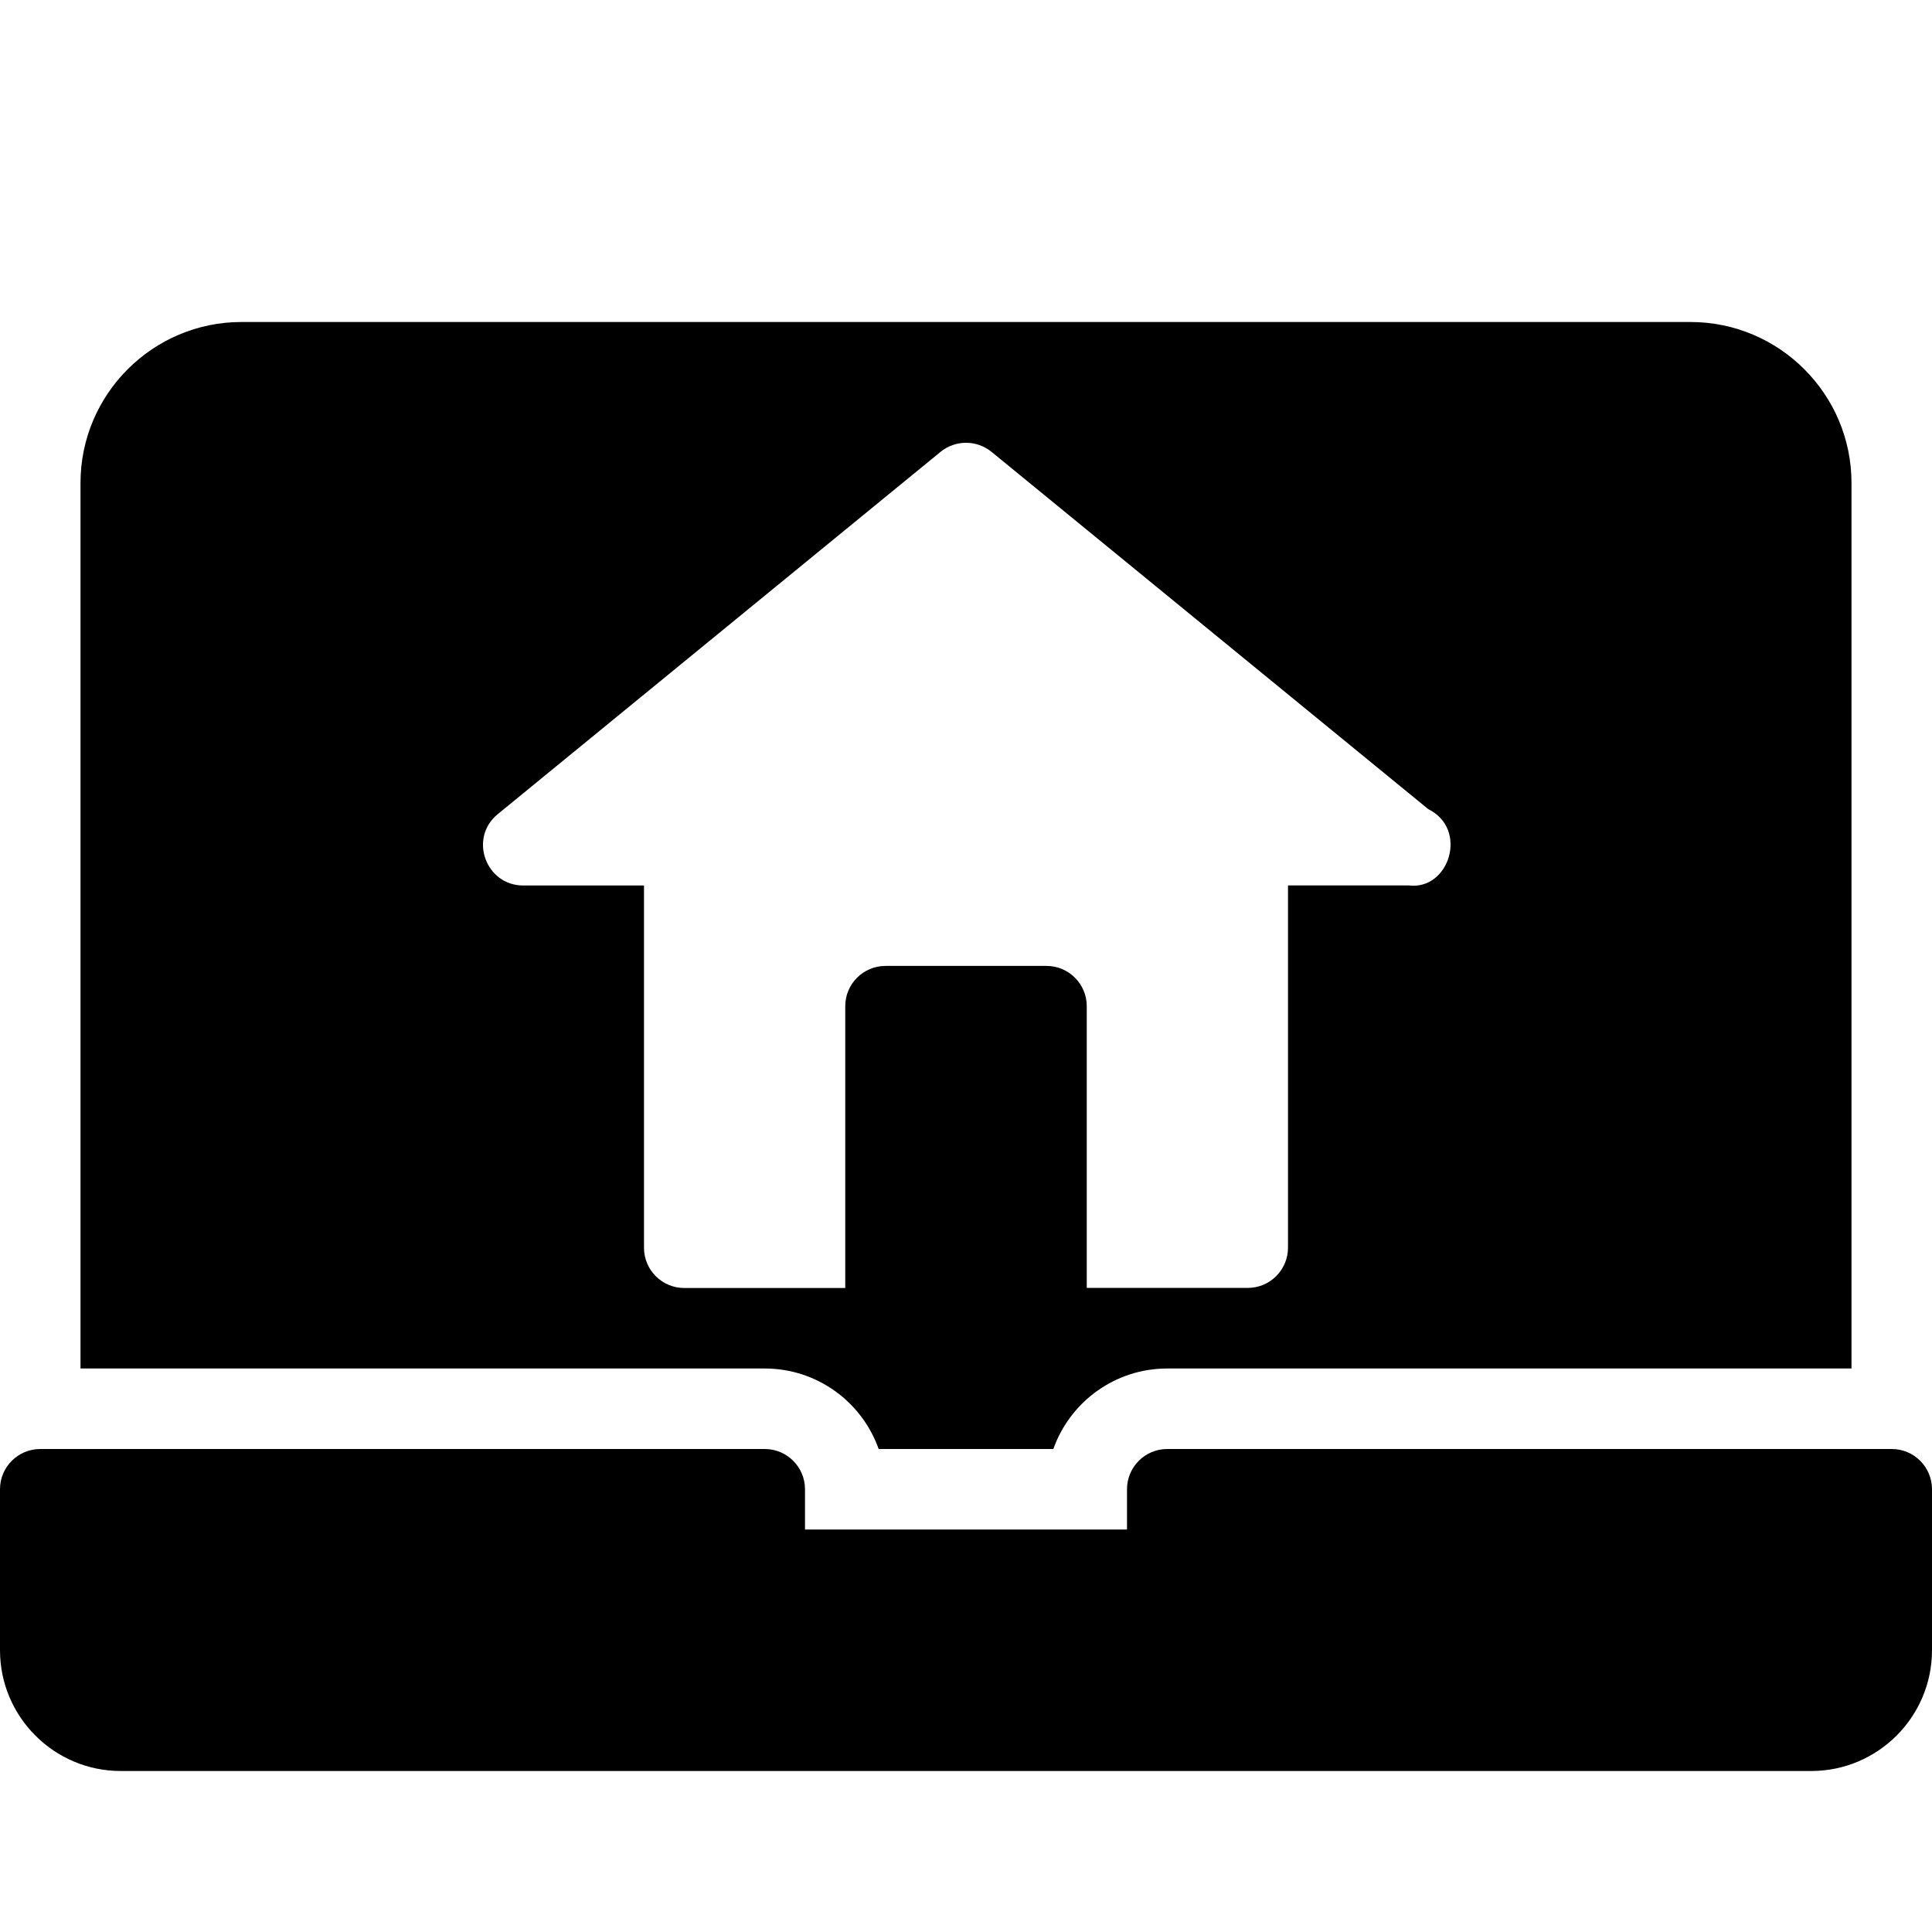 <?xml version="1.0" encoding="utf-8"?>
<!-- Generator: Adobe Illustrator 19.2.1, SVG Export Plug-In . SVG Version: 6.00 Build 0)  -->
<svg version="1.1" xmlns="http://www.w3.org/2000/svg" xmlns:xlink="http://www.w3.org/1999/xlink" x="0px" y="0px" width="24px"
	 height="24px" viewBox="0 0 24 24" enable-background="new 0 0 24 24" xml:space="preserve">
<g id="Filled_Icon">
	<g>
		<path d="M23.5,18c-7.364,0-5.707,0-9,0c-0.276,0-0.5,0.224-0.5,0.5V19h-4v-0.5c0-0.276-0.224-0.5-0.5-0.5c-3.293,0-1.635,0-9,0
			C0.224,18,0,18.224,0,18.5v2C0,21.327,0.673,22,1.5,22h21c0.827,0,1.5-0.673,1.5-1.5v-2C24,18.224,23.776,18,23.5,18z"/>
		<path d="M9.5,17c0.653,0,1.209,0.418,1.415,1h2.17c0.206-0.582,0.762-1,1.415-1H23V6c0-1.103-0.897-2-2-2H3C1.898,4,1,4.897,1,6
			v11H9.5z M6.184,10.113l5.5-4.5c0.184-0.15,0.449-0.15,0.633,0l5.425,4.438c0.503,0.247,0.261,1.011-0.241,0.948H16v4.5
			c0,0.276-0.224,0.5-0.5,0.5h-2l0,0v-3.5c0-0.276-0.224-0.5-0.5-0.5h-2c-0.276,0-0.5,0.224-0.5,0.5V16l0,0h-2
			C8.224,16,8,15.776,8,15.5V11H6.5C6.034,11,5.819,10.41,6.184,10.113z"/>
	</g>
</g>
<g id="Invisible_Shape">
	<rect fill="none" width="24" height="24"/>
</g>
</svg>
